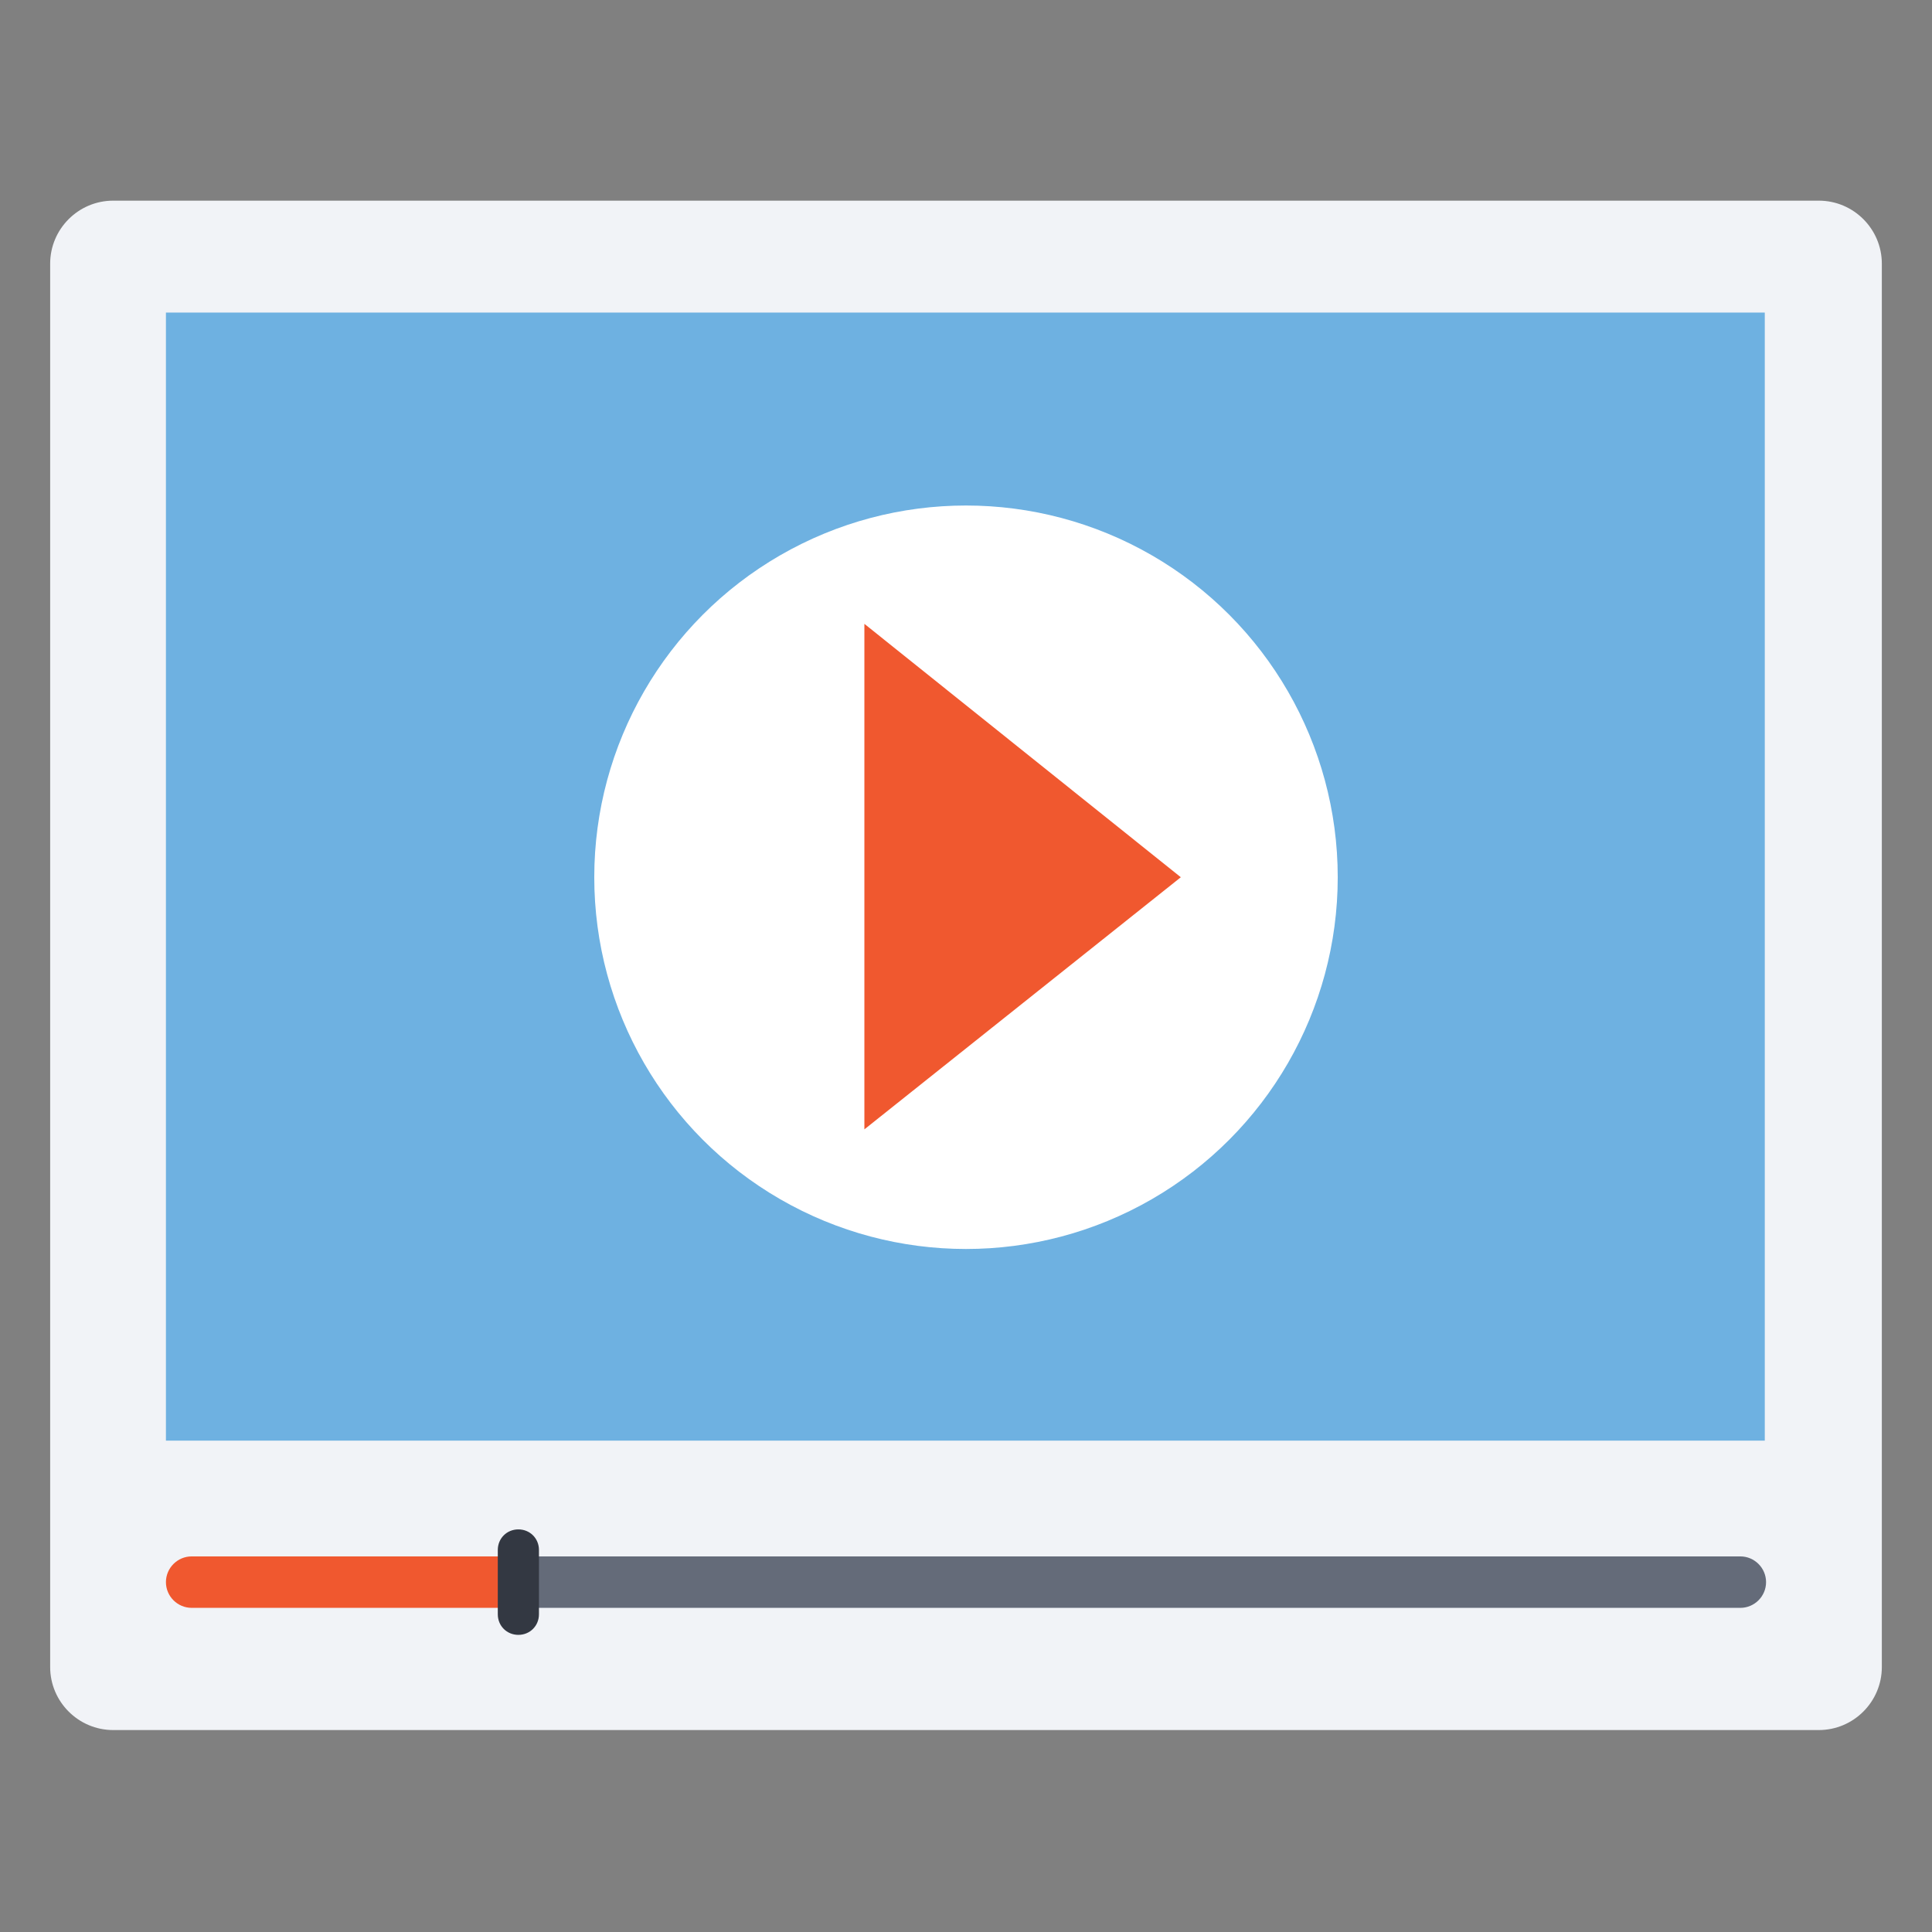 <?xml version="1.0" encoding="iso-8859-1"?>
<!-- Generator: Adobe Illustrator 19.0.0, SVG Export Plug-In . SVG Version: 6.00 Build 0)  -->
<svg version="1.1" id="Layer_1" xmlns="http://www.w3.org/2000/svg" xmlns:xlink="http://www.w3.org/1999/xlink" x="0px" y="0px"
	 viewBox="0 0 509.287 509.287" style="enable-background:new 0 0 509.287 509.287; background: rgba(0,0,0,0.05);" xml:space="preserve">
<rect x="0" y="0" width="509.287" height="509.287" fill="#808080" stroke="none"/>
<path style="fill:#F1F3F7;" d="M479.449,52.895H29.838c-9.155,0-16.615,7.46-16.615,16.615v369.928
	c0,9.155,7.46,16.615,16.615,16.615h449.611c9.155,0,16.615-7.46,16.615-16.615V69.51C496.064,60.355,488.604,52.895,479.449,52.895
	z"/>
<rect x="43.74" y="82.395" style="fill:#6EB1E1;" width="421.468" height="297.367"/>
<path style="fill:#646B79;" d="M458.766,410.278H135.29v13.563h323.475c3.73,0,6.781-3.052,6.781-6.781
	S462.495,410.278,458.766,410.278z"/>
<path style="fill:#F0582F;" d="M50.522,410.278c-3.73,0-6.781,3.052-6.781,6.781s3.052,6.781,6.781,6.781h84.429v-13.563H50.522z"/>
<path style="fill:#333842;" d="M136.646,403.158c-3.052,0-5.425,2.374-5.425,5.425v16.954c0,3.052,2.374,5.425,5.425,5.425
	s5.425-2.374,5.425-5.425v-16.954C142.072,405.531,139.698,403.158,136.646,403.158z"/>
<circle style="fill:#FFFFFF;" cx="254.644" cy="231.248" r="97.992"/>
<polygon style="fill:#F0582F;" points="227.857,164.45 227.857,297.706 311.269,231.248 "/>
<g>
</g>
<g>
</g>
<g>
</g>
<g>
</g>
<g>
</g>
<g>
</g>
<g>
</g>
<g>
</g>
<g>
</g>
<g>
</g>
<g>
</g>
<g>
</g>
<g>
</g>
<g>
</g>
<g>
</g>
</svg>
